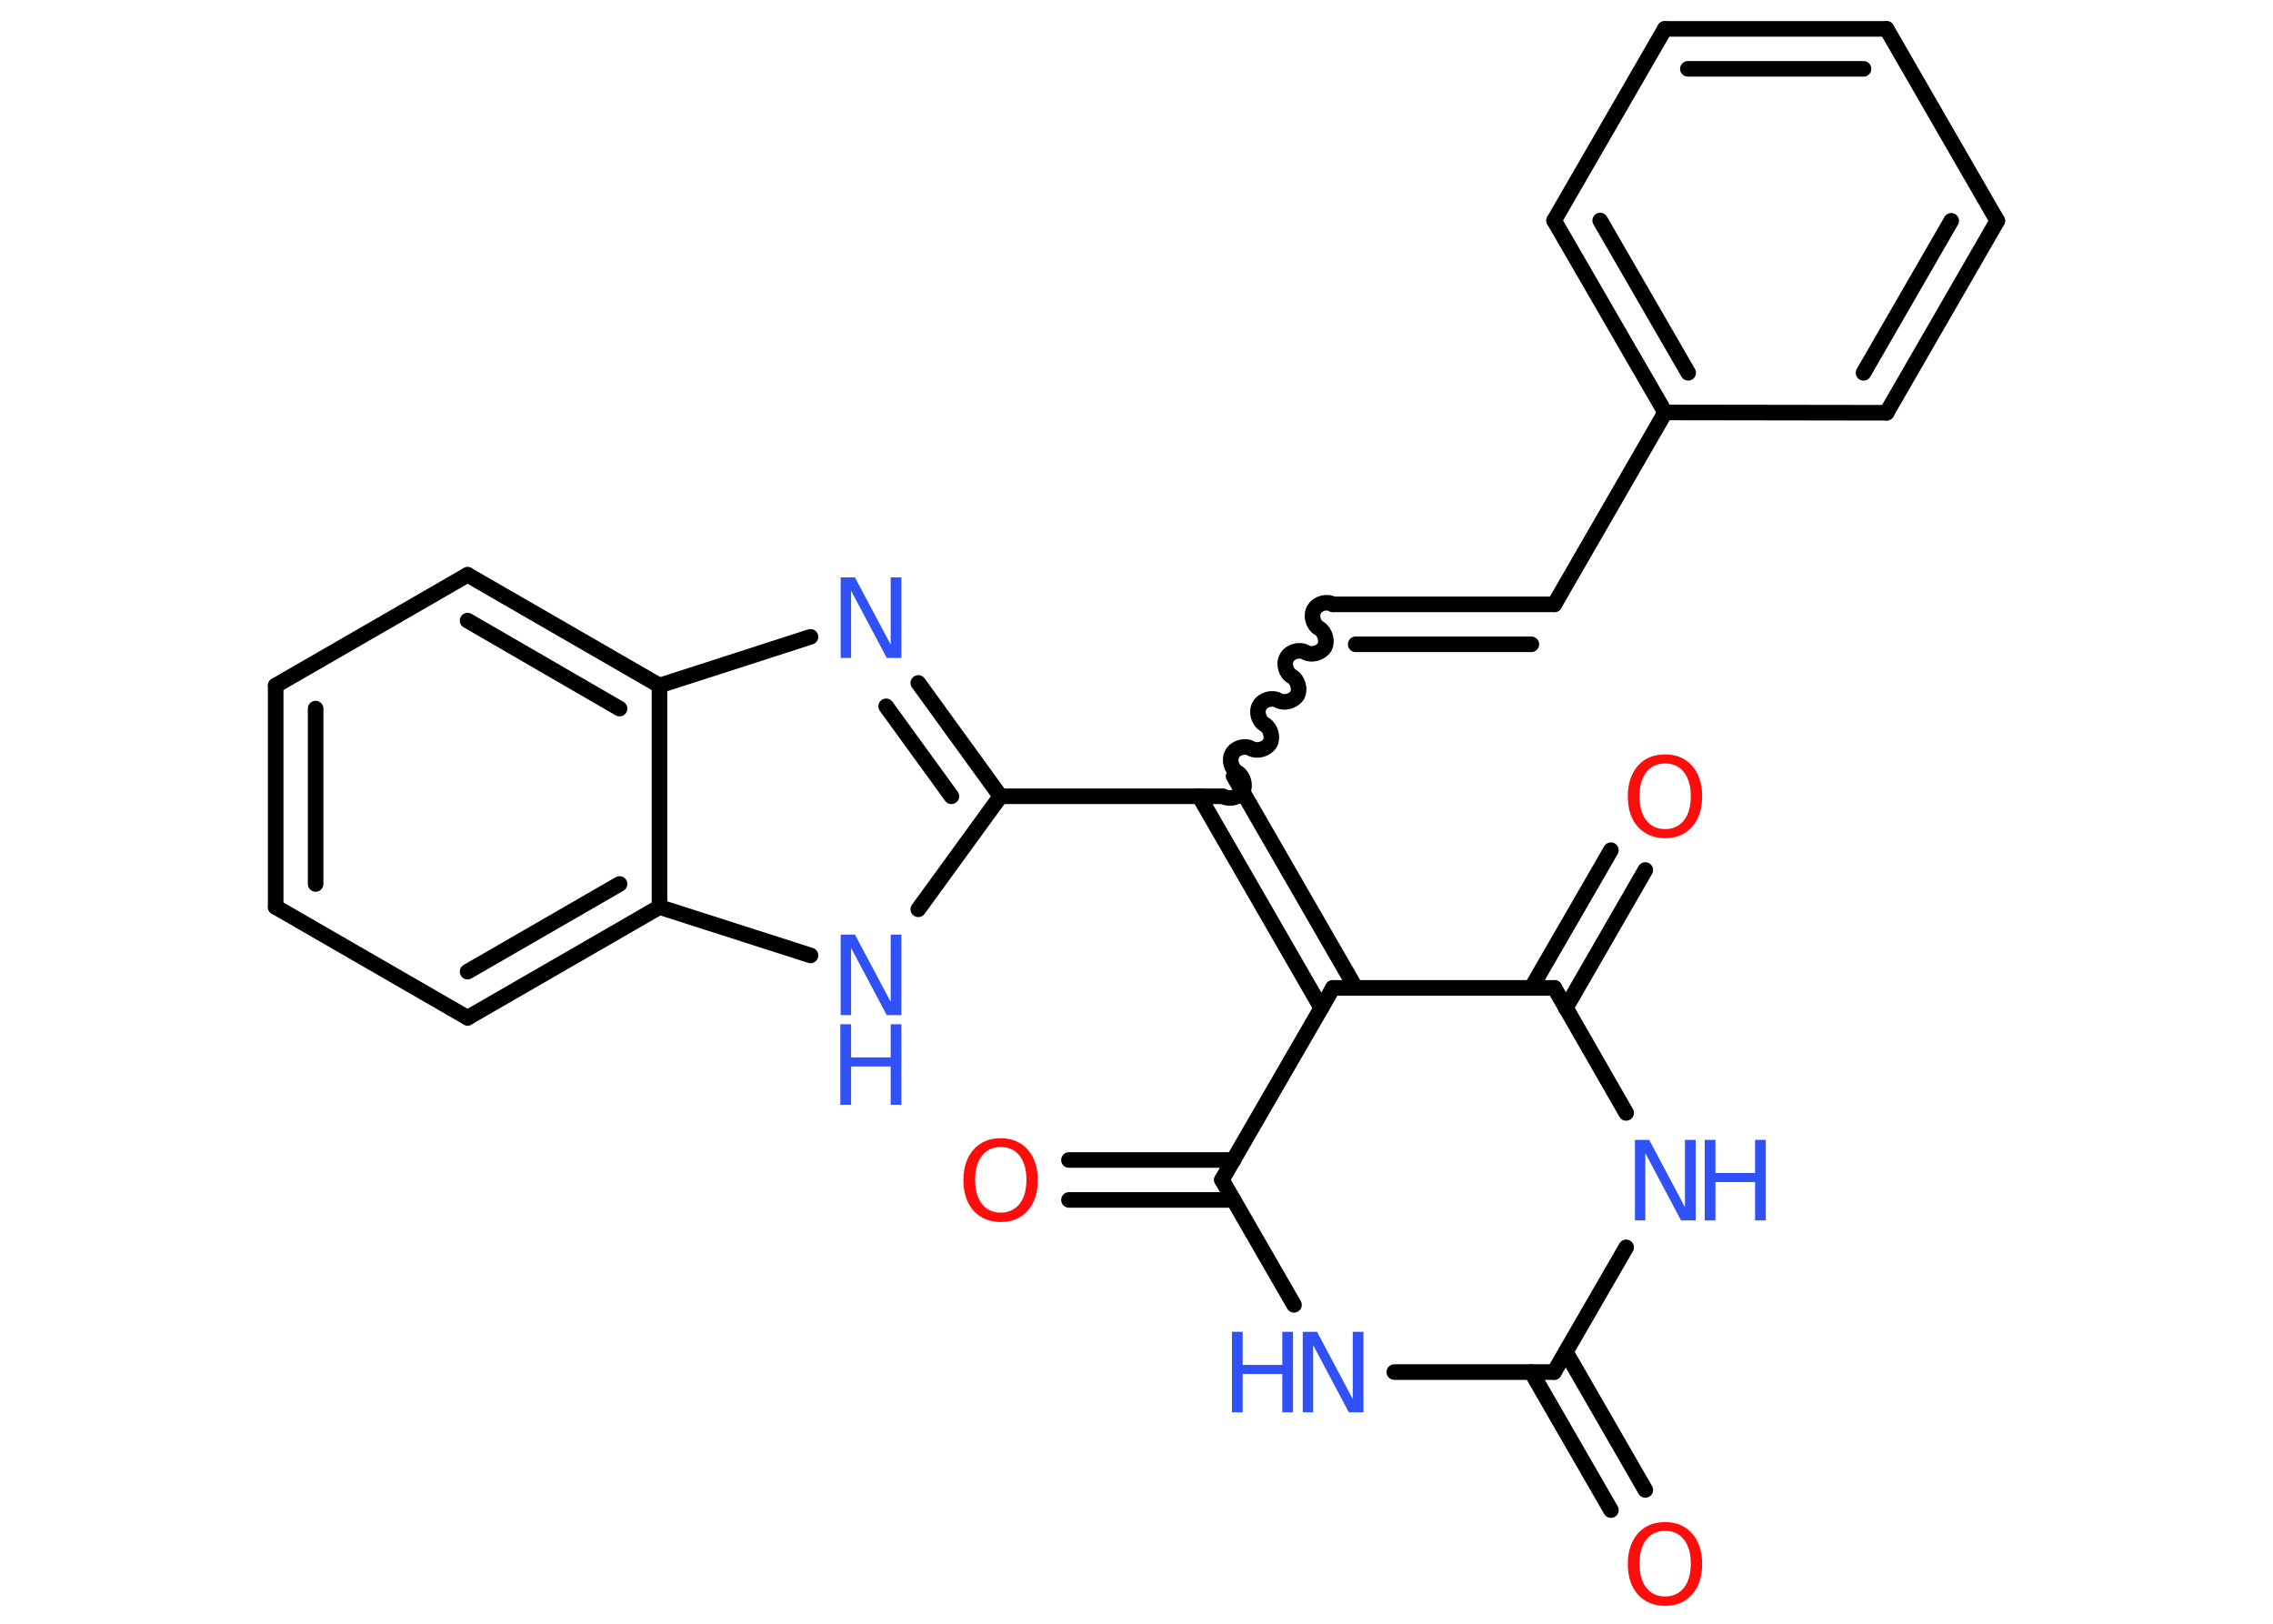 <?xml version='1.0' encoding='UTF-8'?>
<!DOCTYPE svg PUBLIC "-//W3C//DTD SVG 1.1//EN" "http://www.w3.org/Graphics/SVG/1.1/DTD/svg11.dtd">
<svg version='1.2' xmlns='http://www.w3.org/2000/svg' xmlns:xlink='http://www.w3.org/1999/xlink' width='70.0mm' height='50.0mm' viewBox='0 0 70.0 50.0'>
  <desc>Generated by the Chemistry Development Kit (http://github.com/cdk)</desc>
  <g stroke-linecap='round' stroke-linejoin='round' stroke='#000000' stroke-width='.48' fill='#3050F8'>
    <rect x='.0' y='.0' width='70.0' height='50.0' fill='#FFFFFF' stroke='none'/>
    <g id='mol1' class='mol'>
      <g id='mol1bnd1' class='bond'>
        <line x1='49.61' y1='46.5' x2='47.16' y2='42.25'/>
        <line x1='50.67' y1='45.88' x2='48.22' y2='41.63'/>
      </g>
      <line id='mol1bnd2' class='bond' x1='47.86' y1='42.25' x2='50.08' y2='38.41'/>
      <line id='mol1bnd3' class='bond' x1='50.08' y1='34.27' x2='47.87' y2='30.42'/>
      <g id='mol1bnd4' class='bond'>
        <line x1='47.16' y1='30.42' x2='49.61' y2='26.18'/>
        <line x1='48.22' y1='31.04' x2='50.67' y2='26.79'/>
      </g>
      <line id='mol1bnd5' class='bond' x1='47.87' y1='30.42' x2='41.05' y2='30.42'/>
      <g id='mol1bnd6' class='bond'>
        <line x1='40.69' y1='31.04' x2='36.93' y2='24.52'/>
        <line x1='41.75' y1='30.42' x2='37.99' y2='23.9'/>
      </g>
      <path id='mol1bnd7' class='bond' d='M41.05 18.61c-.18 -.11 -.48 -.03 -.58 .16c-.11 .18 -.03 .48 .16 .58c.18 .11 .26 .4 .16 .58c-.11 .18 -.4 .26 -.58 .16c-.18 -.11 -.48 -.03 -.58 .16c-.11 .18 -.03 .48 .16 .58c.18 .11 .26 .4 .16 .58c-.11 .18 -.4 .26 -.58 .16c-.18 -.11 -.48 -.03 -.58 .16c-.11 .18 -.03 .48 .16 .58c.18 .11 .26 .4 .16 .58c-.11 .18 -.4 .26 -.58 .16c-.18 -.11 -.48 -.03 -.58 .16c-.11 .18 -.03 .48 .16 .58c.18 .11 .26 .4 .16 .58c-.11 .18 -.4 .26 -.58 .16' fill='none' stroke='#000000' stroke-width='.48'/>
      <g id='mol1bnd8' class='bond'>
        <line x1='41.05' y1='18.61' x2='47.87' y2='18.61'/>
        <line x1='41.75' y1='19.84' x2='47.16' y2='19.84'/>
      </g>
      <line id='mol1bnd9' class='bond' x1='47.87' y1='18.61' x2='51.28' y2='12.7'/>
      <g id='mol1bnd10' class='bond'>
        <line x1='47.86' y1='6.79' x2='51.28' y2='12.7'/>
        <line x1='49.28' y1='6.79' x2='51.99' y2='11.48'/>
      </g>
      <line id='mol1bnd11' class='bond' x1='47.86' y1='6.79' x2='51.27' y2='.89'/>
      <g id='mol1bnd12' class='bond'>
        <line x1='58.1' y1='.89' x2='51.27' y2='.89'/>
        <line x1='57.39' y1='2.12' x2='51.98' y2='2.12'/>
      </g>
      <line id='mol1bnd13' class='bond' x1='58.1' y1='.89' x2='61.51' y2='6.8'/>
      <g id='mol1bnd14' class='bond'>
        <line x1='58.1' y1='12.71' x2='61.51' y2='6.8'/>
        <line x1='57.39' y1='11.48' x2='60.09' y2='6.8'/>
      </g>
      <line id='mol1bnd15' class='bond' x1='51.28' y1='12.7' x2='58.1' y2='12.71'/>
      <line id='mol1bnd16' class='bond' x1='37.64' y1='24.52' x2='30.81' y2='24.52'/>
      <g id='mol1bnd17' class='bond'>
        <line x1='30.81' y1='24.52' x2='28.28' y2='21.03'/>
        <line x1='29.3' y1='24.52' x2='27.29' y2='21.75'/>
      </g>
      <line id='mol1bnd18' class='bond' x1='24.96' y1='19.61' x2='20.31' y2='21.11'/>
      <g id='mol1bnd19' class='bond'>
        <line x1='20.31' y1='21.11' x2='14.4' y2='17.7'/>
        <line x1='19.08' y1='21.82' x2='14.4' y2='19.11'/>
      </g>
      <line id='mol1bnd20' class='bond' x1='14.4' y1='17.7' x2='8.49' y2='21.11'/>
      <g id='mol1bnd21' class='bond'>
        <line x1='8.49' y1='21.11' x2='8.49' y2='27.93'/>
        <line x1='9.72' y1='21.82' x2='9.72' y2='27.22'/>
      </g>
      <line id='mol1bnd22' class='bond' x1='8.49' y1='27.93' x2='14.4' y2='31.34'/>
      <g id='mol1bnd23' class='bond'>
        <line x1='14.4' y1='31.34' x2='20.31' y2='27.93'/>
        <line x1='14.4' y1='29.92' x2='19.08' y2='27.22'/>
      </g>
      <line id='mol1bnd24' class='bond' x1='20.31' y1='21.11' x2='20.31' y2='27.93'/>
      <line id='mol1bnd25' class='bond' x1='20.31' y1='27.93' x2='24.96' y2='29.42'/>
      <line id='mol1bnd26' class='bond' x1='30.81' y1='24.52' x2='28.28' y2='28.0'/>
      <line id='mol1bnd27' class='bond' x1='41.05' y1='30.42' x2='37.63' y2='36.33'/>
      <g id='mol1bnd28' class='bond'>
        <line x1='37.99' y1='36.95' x2='32.92' y2='36.95'/>
        <line x1='37.99' y1='35.72' x2='32.92' y2='35.72'/>
      </g>
      <line id='mol1bnd29' class='bond' x1='37.63' y1='36.33' x2='39.85' y2='40.18'/>
      <line id='mol1bnd30' class='bond' x1='47.86' y1='42.25' x2='42.94' y2='42.25'/>
      <path id='mol1atm1' class='atom' d='M51.28 47.14q-.37 .0 -.58 .27q-.21 .27 -.21 .74q.0 .47 .21 .74q.21 .27 .58 .27q.36 .0 .58 -.27q.21 -.27 .21 -.74q.0 -.47 -.21 -.74q-.21 -.27 -.58 -.27zM51.28 46.87q.52 .0 .83 .35q.31 .35 .31 .94q.0 .59 -.31 .94q-.31 .35 -.83 .35q-.52 .0 -.84 -.35q-.31 -.35 -.31 -.94q.0 -.58 .31 -.94q.31 -.35 .84 -.35z' stroke='none' fill='#FF0D0D'/>
      <g id='mol1atm3' class='atom'>
        <path d='M50.34 35.1h.45l1.1 2.07v-2.07h.33v2.48h-.45l-1.1 -2.07v2.07h-.32v-2.48z' stroke='none'/>
        <path d='M52.5 35.1h.33v1.02h1.22v-1.02h.33v2.48h-.33v-1.18h-1.22v1.18h-.33v-2.48z' stroke='none'/>
      </g>
      <path id='mol1atm5' class='atom' d='M51.28 23.51q-.37 .0 -.58 .27q-.21 .27 -.21 .74q.0 .47 .21 .74q.21 .27 .58 .27q.36 .0 .58 -.27q.21 -.27 .21 -.74q.0 -.47 -.21 -.74q-.21 -.27 -.58 -.27zM51.28 23.23q.52 .0 .83 .35q.31 .35 .31 .94q.0 .59 -.31 .94q-.31 .35 -.83 .35q-.52 .0 -.84 -.35q-.31 -.35 -.31 -.94q.0 -.58 .31 -.94q.31 -.35 .84 -.35z' stroke='none' fill='#FF0D0D'/>
      <path id='mol1atm17' class='atom' d='M25.88 17.78h.45l1.1 2.07v-2.07h.33v2.48h-.45l-1.1 -2.07v2.07h-.32v-2.48z' stroke='none'/>
      <g id='mol1atm24' class='atom'>
        <path d='M25.88 28.78h.45l1.1 2.07v-2.07h.33v2.48h-.45l-1.1 -2.07v2.07h-.32v-2.48z' stroke='none'/>
        <path d='M25.88 31.54h.33v1.02h1.22v-1.02h.33v2.48h-.33v-1.18h-1.22v1.18h-.33v-2.48z' stroke='none'/>
      </g>
      <path id='mol1atm26' class='atom' d='M30.82 35.32q-.37 .0 -.58 .27q-.21 .27 -.21 .74q.0 .47 .21 .74q.21 .27 .58 .27q.36 .0 .58 -.27q.21 -.27 .21 -.74q.0 -.47 -.21 -.74q-.21 -.27 -.58 -.27zM30.82 35.05q.52 .0 .83 .35q.31 .35 .31 .94q.0 .59 -.31 .94q-.31 .35 -.83 .35q-.52 .0 -.84 -.35q-.31 -.35 -.31 -.94q.0 -.58 .31 -.94q.31 -.35 .84 -.35z' stroke='none' fill='#FF0D0D'/>
      <g id='mol1atm27' class='atom'>
        <path d='M40.11 41.01h.45l1.1 2.07v-2.07h.33v2.48h-.45l-1.1 -2.07v2.07h-.32v-2.48z' stroke='none'/>
        <path d='M37.94 41.01h.33v1.02h1.22v-1.02h.33v2.48h-.33v-1.18h-1.22v1.18h-.33v-2.48z' stroke='none'/>
      </g>
    </g>
  </g>
</svg>
